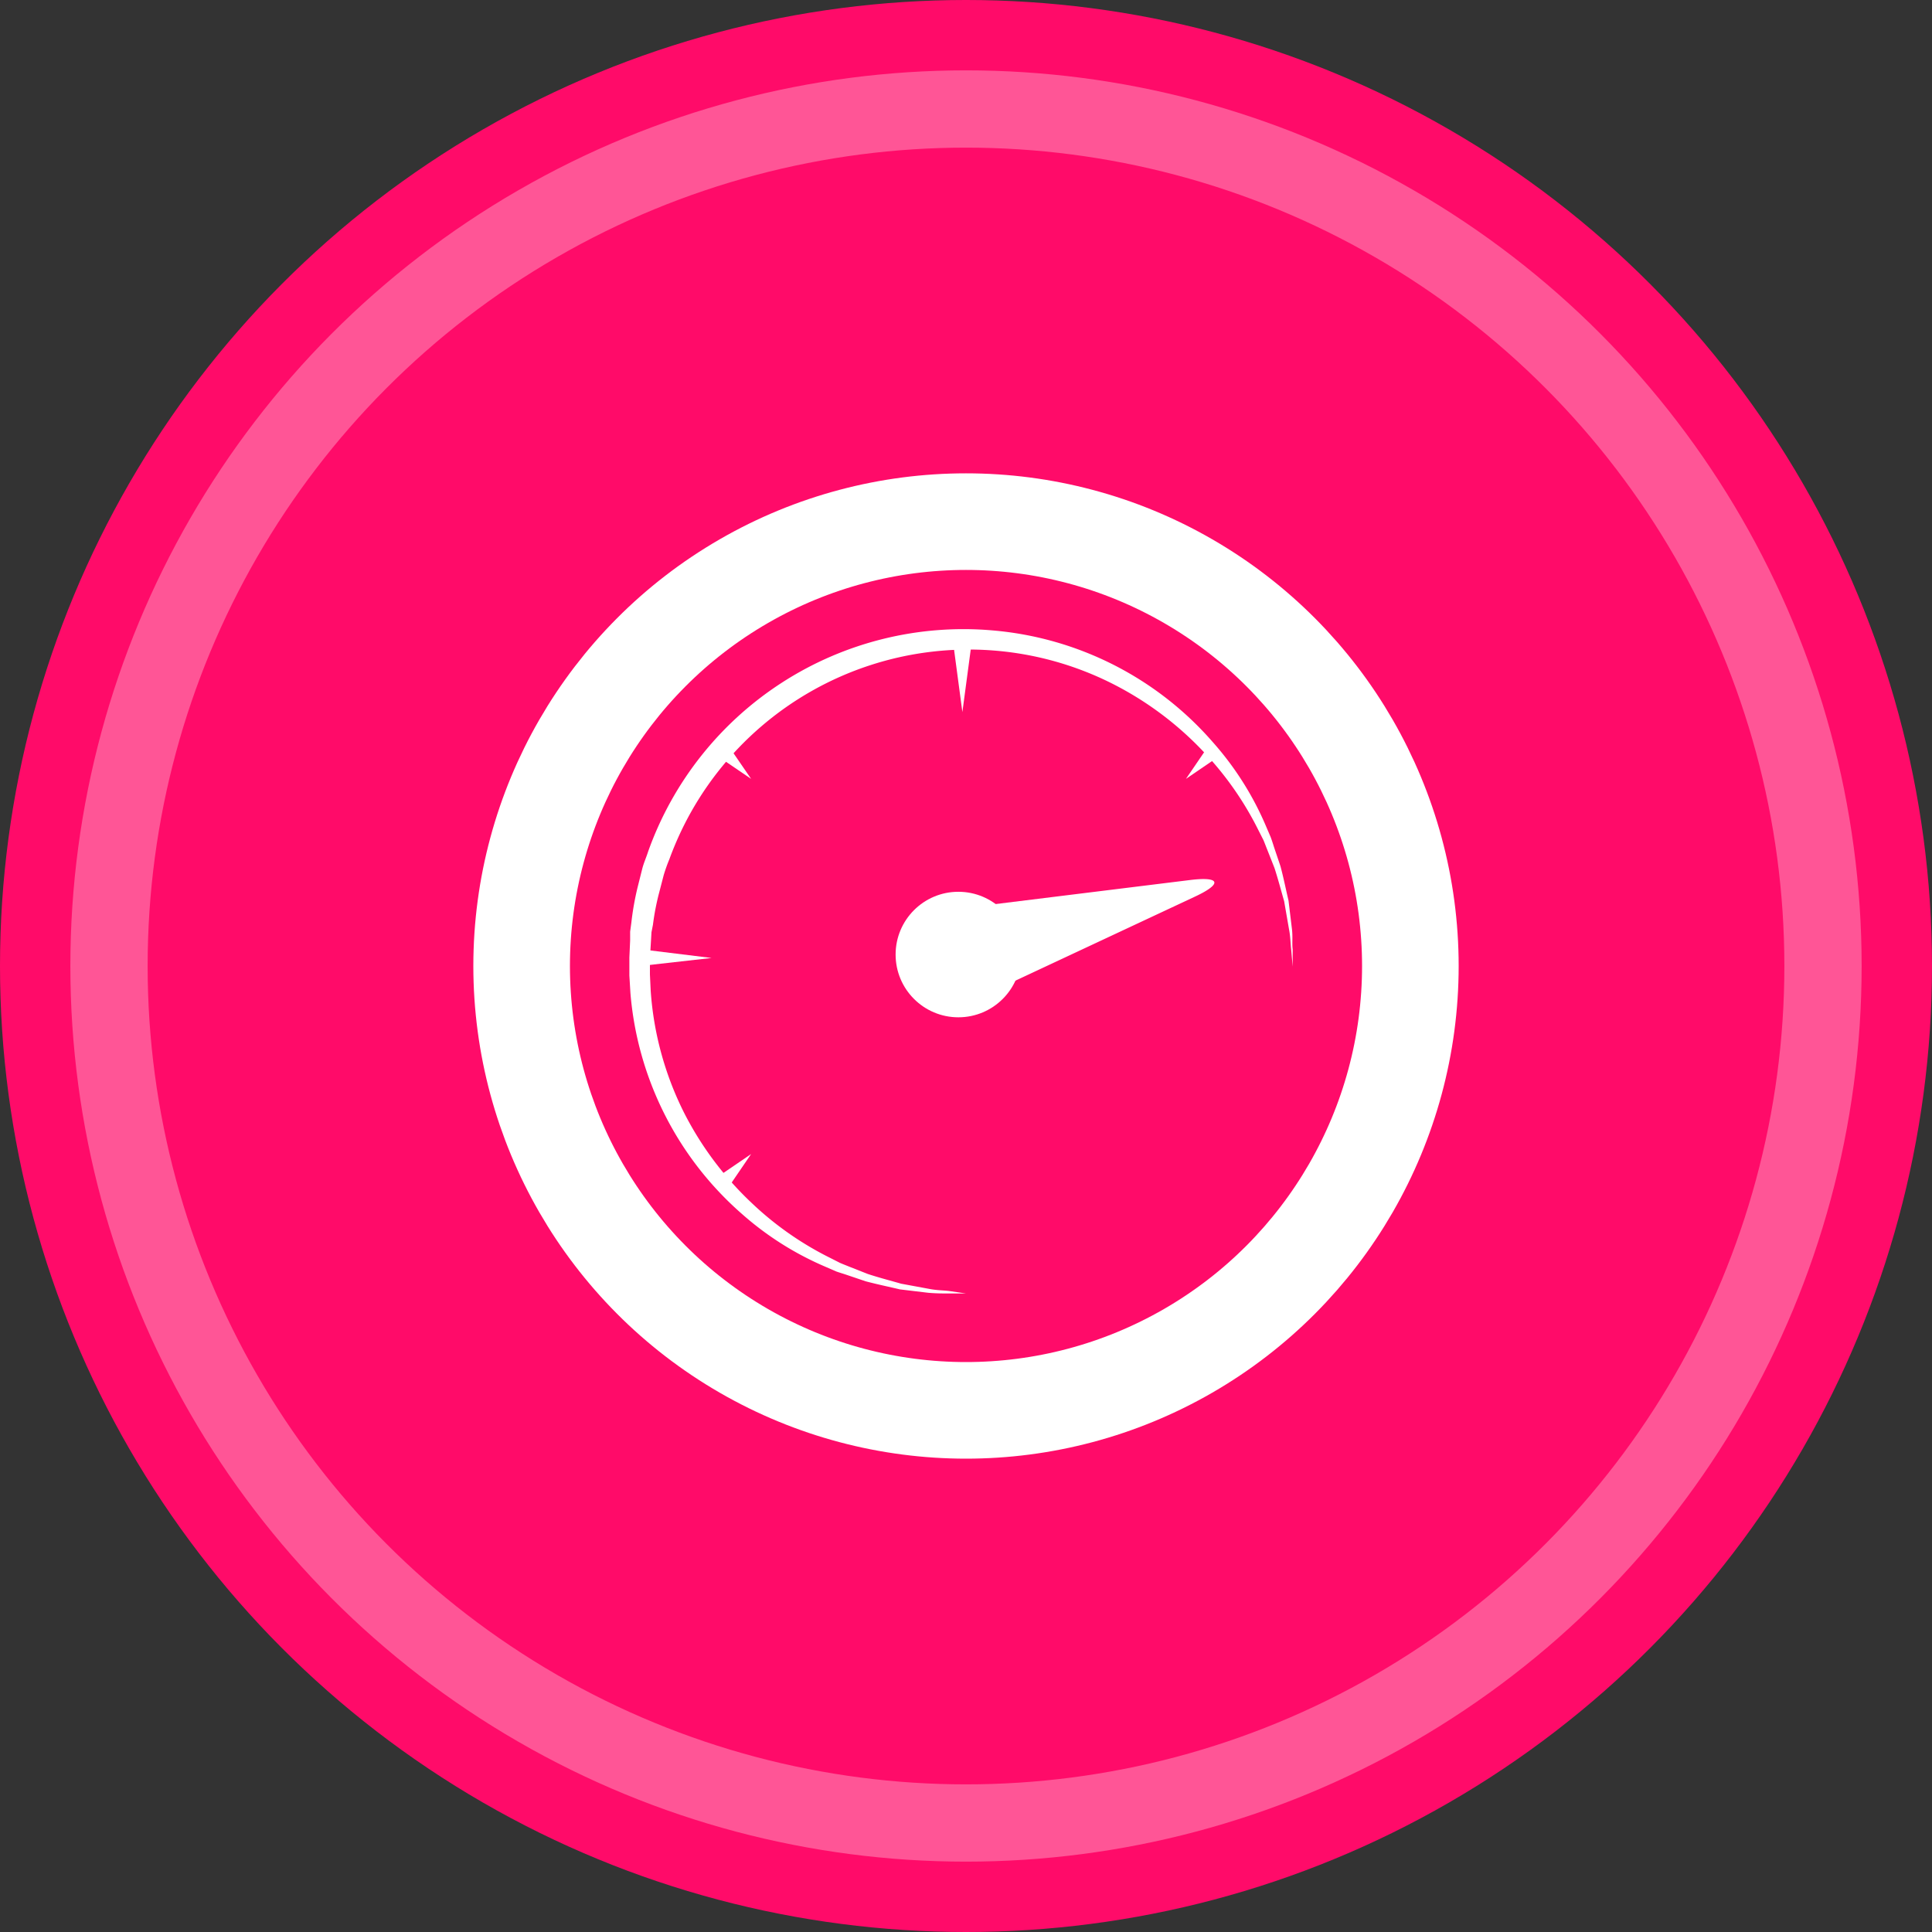 <svg xmlns="http://www.w3.org/2000/svg" xmlns:xlink="http://www.w3.org/1999/xlink" width="200" height="200" viewBox="0 0 200 200">
  <rect x="0" y="0" width="200" height="200" fill="#333333" stroke="none"/>
  <defs>
    <clipPath id="clip-path">
      <circle id="Ellipse_5" data-name="Ellipse 5" cx="100" cy="100" r="100" fill="#ff0b69"/>
    </clipPath>
    <clipPath id="clip-path-2">
      <circle id="Ellipse_5-2" data-name="Ellipse 5" cx="88.717" cy="88.717" r="88.717" fill="none" stroke="#fff" stroke-width="8"/>
    </clipPath>
    <clipPath id="clip-Performance">
      <rect width="200" height="200"/>
    </clipPath>
  </defs>
  <g id="Performance" clip-path="url(#clip-Performance)">
    <g id="Group_472" data-name="Group 472">
      <circle id="Ellipse_24" data-name="Ellipse 24" cx="100" cy="100" r="100" fill="#ff0b69"/>
    </g>
    <g id="Group_480" data-name="Group 480" transform="translate(11.283 11.283)" opacity="0.301">
      <circle id="Ellipse_24-2" data-name="Ellipse 24" cx="88.717" cy="88.717" r="88.717" fill="none" stroke="#fff" stroke-width="8"/>
    </g>
    <g id="Group_481" data-name="Group 481" transform="translate(46 46)">
      <path id="Path_654" data-name="Path 654" d="M9.622,17.6a4.651,4.651,0,0,1,3.206-5.741,4.547,4.547,0,0,1,.991-.168L36.71,8.862c3.118-.379,3.344.386.488,1.719l-20.939,9.8A4.576,4.576,0,0,1,10.03,18.6,4.509,4.509,0,0,1,9.622,17.6Z" transform="translate(40.51 36.235)" fill="#fff"/>
      <circle id="Ellipse_84" data-name="Ellipse 84" cx="6.497" cy="6.497" r="6.497" transform="translate(46.713 46.317)" fill="#fff"/>
      <path id="Path_655" data-name="Path 655" d="M11.72,5.414l-.951,7.127L9.818,5.414Z" transform="translate(42.857 15.174)" fill="#fff"/>
      <path id="Path_656" data-name="Path 656" d="M7.485,6.93,9.537,9.922l-3-2.041Z" transform="translate(22.217 24.706)" fill="#fff"/>
      <path id="Path_657" data-name="Path 657" d="M6.536,14.713l2.992-2.041L7.487,15.664Z" transform="translate(22.226 60.796)" fill="#fff"/>
      <path id="Path_658" data-name="Path 658" d="M16.117,7.881,13.125,9.922,15.166,6.93Z" transform="translate(63.645 24.706)" fill="#fff"/>
      <path id="Path_659" data-name="Path 659" d="M5.537,9.762l7.319.9-7.5.844Z" transform="translate(14.805 42.507)" fill="#fff"/>
      <path id="Path_660" data-name="Path 660" d="M40.072,73.986H38.28c-.59,0-1.3,0-2.135-.073l-2.922-.35c-1.064-.255-2.266-.5-3.548-.838l-1.96-.663c-.342-.117-.7-.219-1.071-.35l-1.071-.466a31.942,31.942,0,0,1-8.728-5.515A34.065,34.065,0,0,1,5.326,42.876L5.217,41.07V39.219l.08-1.785v-.9l.124-.925a29.173,29.173,0,0,1,.663-3.73l.459-1.829c.153-.619.423-1.195.612-1.8A34.649,34.649,0,0,1,42.833,5.348a34.039,34.039,0,0,1,22.8,11.584,31.809,31.809,0,0,1,5.508,8.728l.459,1.071c.131.35.24.692.357,1.064l.663,1.967c.342,1.282.576,2.484.831,3.548l.35,2.907c.109.845,0,1.574.08,2.135v1.8l-.153-1.785c-.073-.576-.066-1.3-.233-2.135L73,33.383c-.306-1.064-.6-2.2-1-3.439l-.75-1.9c-.131-.321-.255-.663-.393-.991l-.5-.984a33.323,33.323,0,0,0-5.727-8.189,34.068,34.068,0,0,0-9.391-7.009A33,33,0,0,0,10.907,25.449a33.366,33.366,0,0,0-1.552,3.592,16.535,16.535,0,0,0-.59,1.661l-.444,1.712a25.64,25.64,0,0,0-.663,3.4l-.153.78-.051.889-.109,1.785v1.69l.08,1.7A33.159,33.159,0,0,0,10.842,55.2a33.924,33.924,0,0,0,7.009,9.391,33.148,33.148,0,0,0,8.182,5.727l.984.5c.335.146.663.27,1,.408l1.887.743c1.239.408,2.4.7,3.446,1.005l2.841.525c.831.168,1.559.16,2.135.233Z" transform="translate(13.935 13.914)" fill="#fff"/>
      <g id="Ellipse_87" data-name="Ellipse 87" transform="translate(3 3)" fill="none" stroke="#fff" stroke-width="10">
        <circle cx="51" cy="51" r="51" stroke="none"/>
        <circle cx="51" cy="51" r="46" fill="none"/>
      </g>
    </g>
  </g>
</svg>
